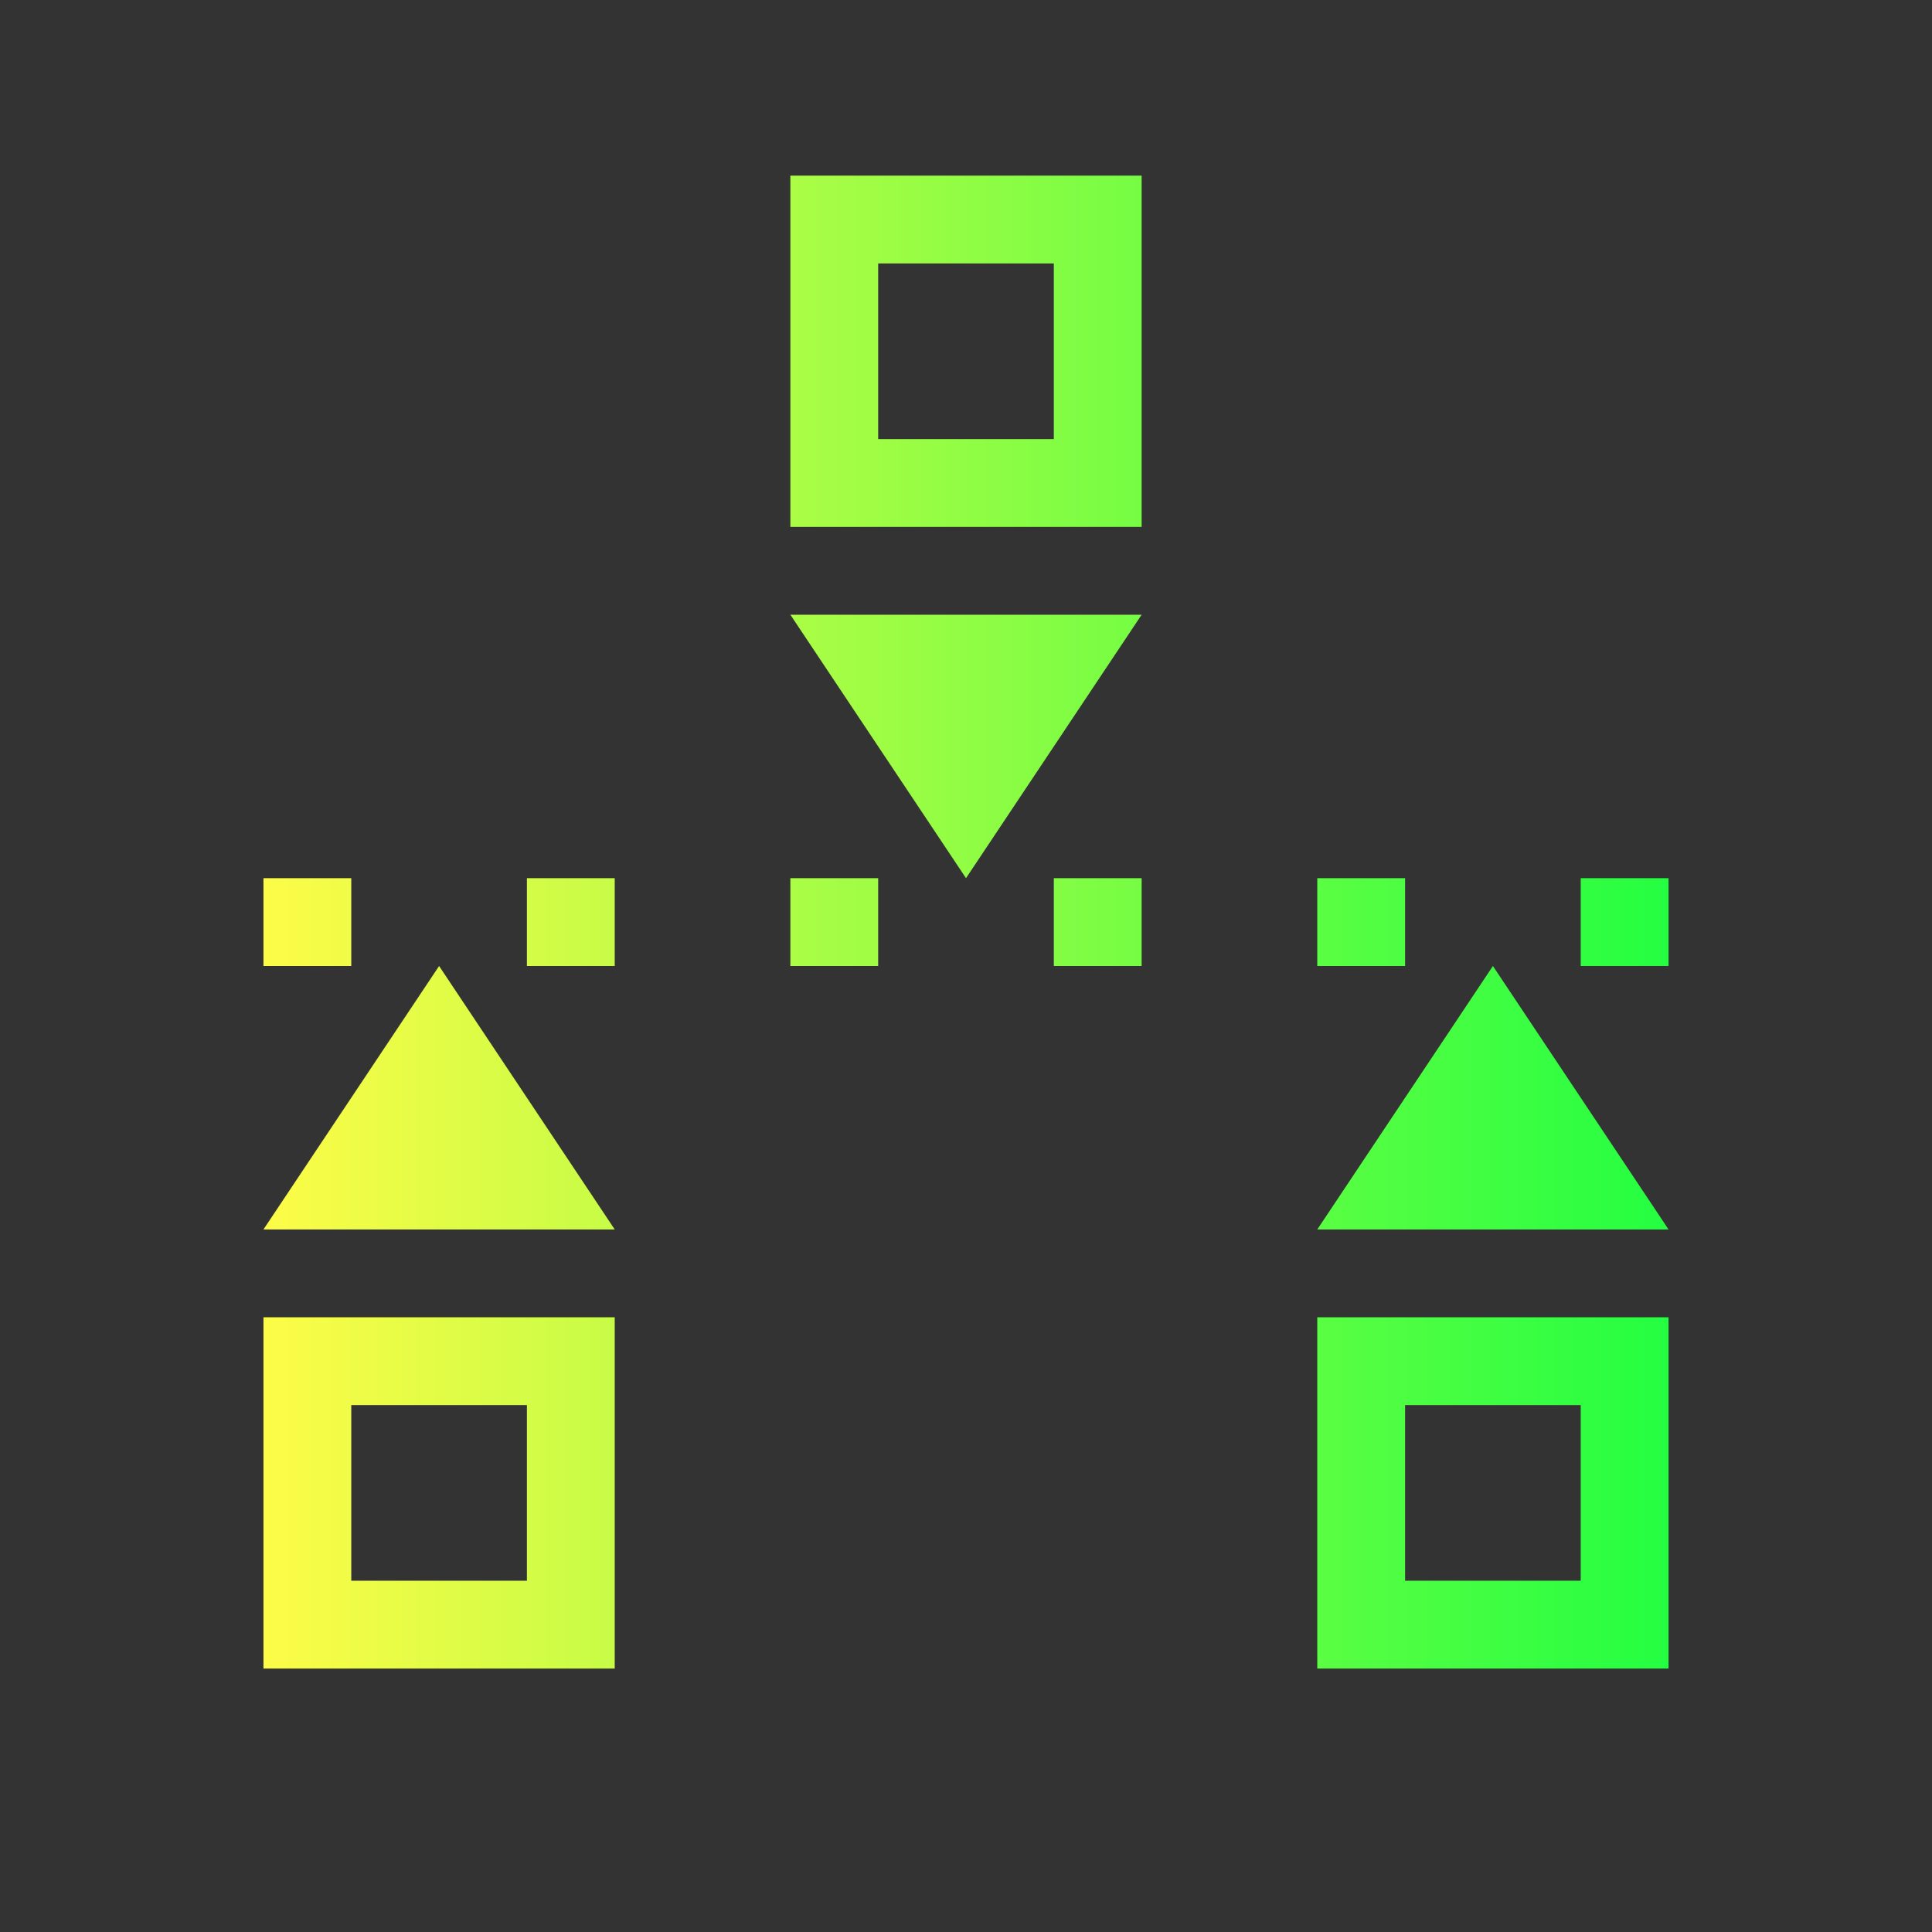 <svg width="22" height="22" viewBox="0 0 22 22" fill="none" xmlns="http://www.w3.org/2000/svg">
<rect x="0" y="0" width="22" height="22" fill="#333333" stroke="none"/>
<path d="M9 2V6H13V2H9ZM10 3H12V5H10V3ZM3 10V11H4V10H3ZM6 10V11H7V10H6ZM9 10V11H10V10H9ZM12 10V11H13V10H12ZM15 10V11H16V10H15ZM18 10V11H19V10H18ZM3 15V19H7V15H3ZM15 15V19H19V15H15ZM4 16H6V18H4V16ZM16 16H18V18H16V16Z" fill="url(#paint0_linear_10_11685)"/>
<path d="M9 7L11 10L13 7H9ZM5 11L3 14H7L5 11ZM17 11L15 14H19L17 11Z" fill="url(#paint1_linear_10_11685)"/>
<defs>
<linearGradient id="paint0_linear_10_11685" x1="3" y1="10.5" x2="19" y2="10.5" gradientUnits="userSpaceOnUse">
<stop stop-color="#FDFC47"/>
<stop offset="1" stop-color="#24FE41"/>
</linearGradient>
<linearGradient id="paint1_linear_10_11685" x1="3" y1="10.5" x2="19" y2="10.5" gradientUnits="userSpaceOnUse">
<stop stop-color="#FDFC47"/>
<stop offset="1" stop-color="#24FE41"/>
</linearGradient>
</defs>
</svg>
